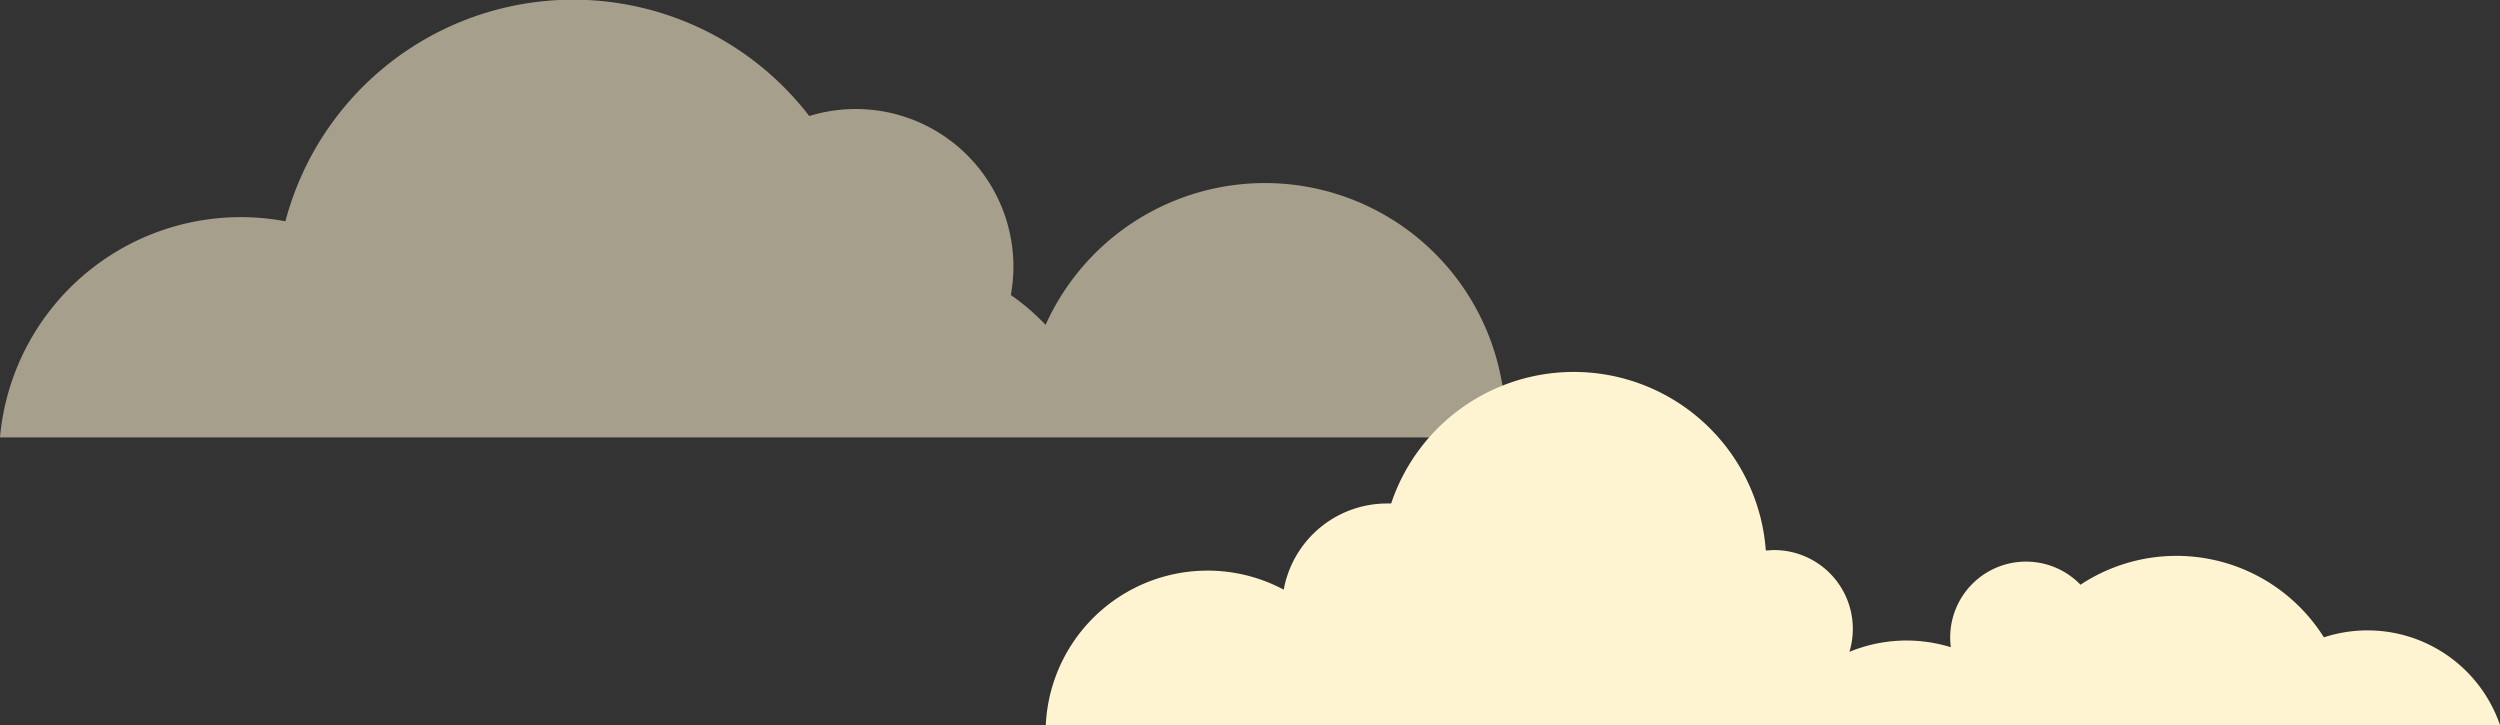 <svg xmlns="http://www.w3.org/2000/svg" viewBox="0 0 470.31 136.44"><rect x="0" y="0" width="470.31" height="136.44" fill="#333333" stroke="none"/><defs><style>.cls-1,.cls-2{fill:#fff4d2;}.cls-1{opacity:0.56;}</style></defs><title>Asset 3</title><g id="Layer_2" data-name="Layer 2"><g id="Layer_5" data-name="Layer 5"><path class="cls-1" d="M283.13,82.28c.05-.85.08-1.71.08-2.57a45.25,45.25,0,0,0-86.51-18.6,42.28,42.28,0,0,0-6.54-5.61,30.19,30.19,0,0,0,.49-5.33,29.66,29.66,0,0,0-38.41-28.34,56,56,0,0,0-98.55,19.8A45.48,45.48,0,0,0,0,82.28Z"/><path class="cls-2" d="M196.74,136.44a30.46,30.46,0,0,1,44.76-25.51,19.76,19.76,0,0,1,19.43-16.21c.27,0,.53,0,.78,0a36.22,36.22,0,0,1,70.48,8.84c.51,0,1-.08,1.55-.08a14.82,14.82,0,0,1,14.82,14.82,15.07,15.07,0,0,1-.64,4.33,28.18,28.18,0,0,1,19.08-.87,13.53,13.53,0,0,1-.12-1.81A14.26,14.26,0,0,1,391.39,110a32.75,32.75,0,0,1,45.79,9.9,26.35,26.35,0,0,1,33.13,16.5Z"/></g></g></svg>